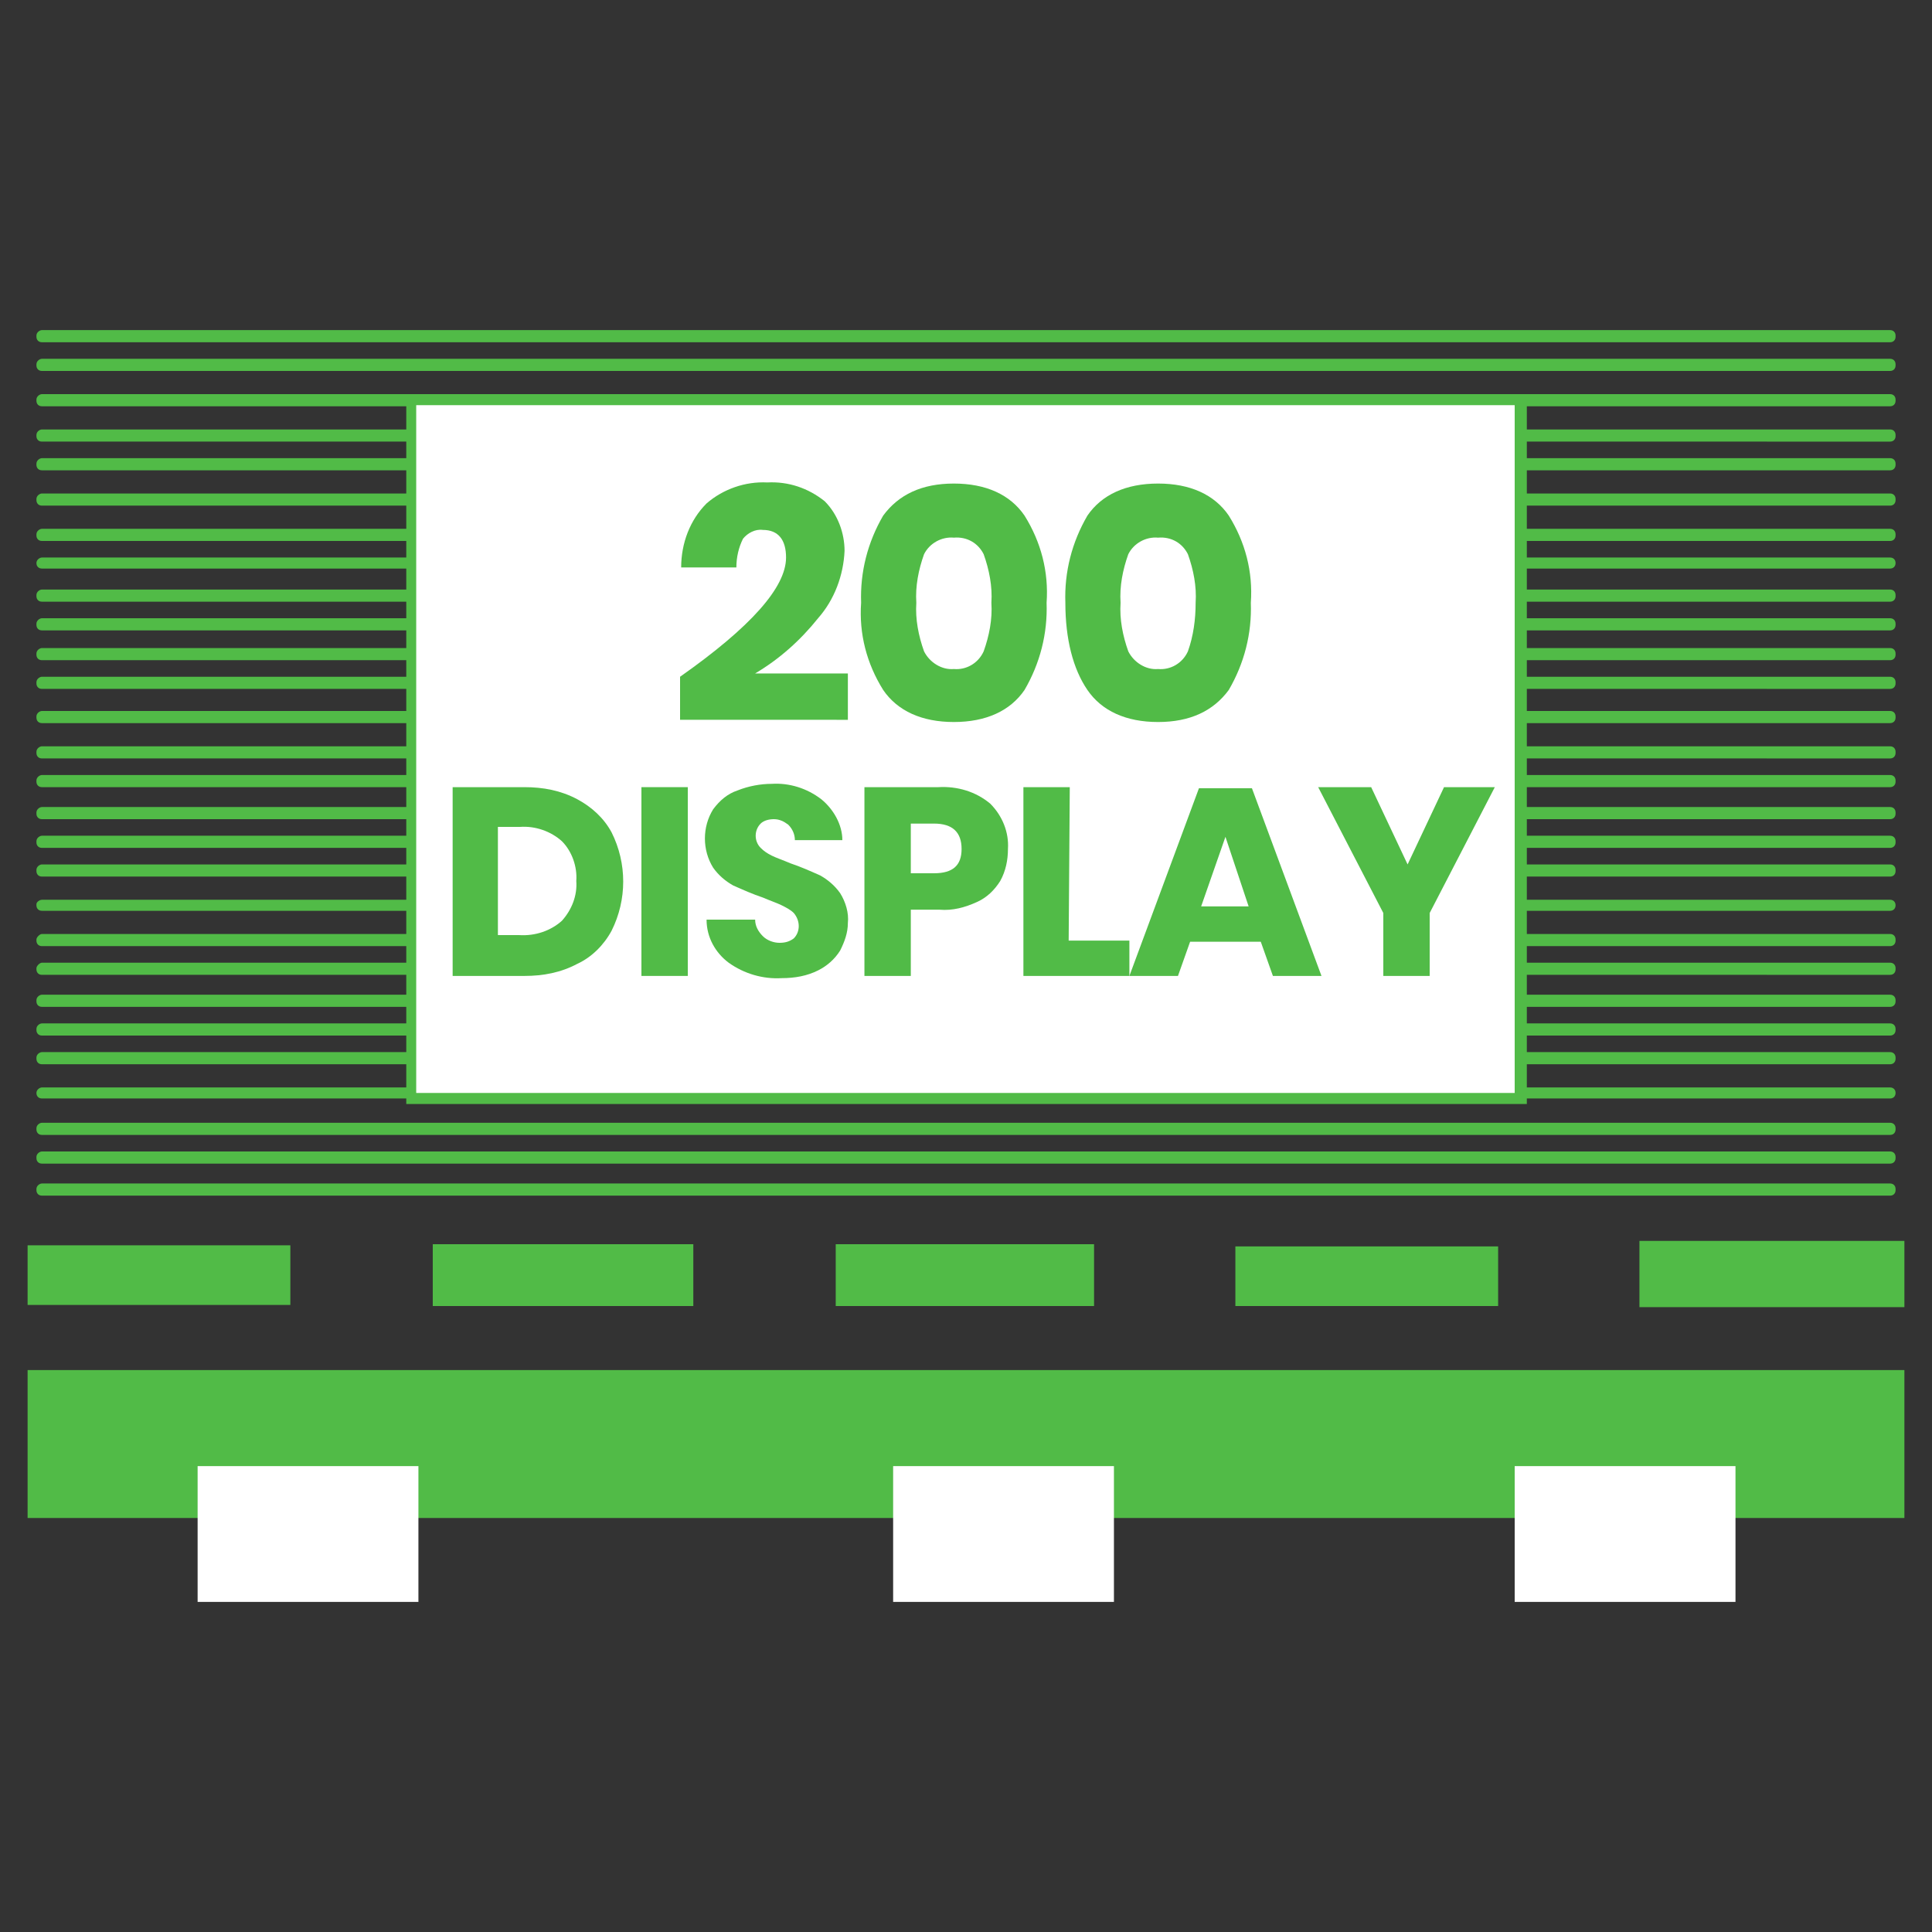<?xml version="1.0" encoding="utf-8"?>
<!-- Generator: Adobe Illustrator 24.3.0, SVG Export Plug-In . SVG Version: 6.00 Build 0)  -->
<svg version="1.1" id="Capa_1" xmlns="http://www.w3.org/2000/svg" xmlns:xlink="http://www.w3.org/1999/xlink" x="0px" y="0px"
	 viewBox="0 0 175 175" style="enable-background:new 0 0 175 175;" xml:space="preserve">
<rect x="0" y="0" width="175" height="175" fill="#333333" stroke="none"/>
<style type="text/css">
	.st0{fill:#51BB47;}
	.st1{fill:#FFFFFF;}
</style>
<g id="Capa_2_1_">
	<g id="Layer_1">
		<rect x="148.5" y="112.4" class="st0" width="24" height="6"/>
		<rect x="2.5" y="112.8" class="st0" width="23.8" height="5.4"/>
		<rect x="39.2" y="112.7" class="st0" width="23.6" height="5.6"/>
		<rect x="75.7" y="112.7" class="st0" width="23.4" height="5.6"/>
		<rect x="111.9" y="112.9" class="st0" width="23.8" height="5.4"/>
		<rect x="2.5" y="124.1" class="st0" width="170" height="13.4"/>
		<path class="st0" d="M3.8,107.2h167.4c0.3,0,0.5,0.2,0.5,0.5v0.1c0,0.3-0.2,0.5-0.5,0.5H3.8c-0.3,0-0.5-0.2-0.5-0.5v-0.1
			C3.3,107.4,3.6,107.2,3.8,107.2z"/>
		<path class="st0" d="M3.8,104.3h167.4c0.3,0,0.5,0.2,0.5,0.5v0.1c0,0.3-0.2,0.5-0.5,0.5H3.8c-0.3,0-0.5-0.2-0.5-0.5v-0.1
			C3.3,104.5,3.6,104.3,3.8,104.3z"/>
		<path class="st0" d="M3.8,101.7h167.4c0.3,0,0.5,0.2,0.5,0.5v0.1c0,0.3-0.2,0.5-0.5,0.5H3.8c-0.3,0-0.5-0.2-0.5-0.5v-0.1
			C3.3,101.9,3.6,101.7,3.8,101.7z"/>
		<path class="st0" d="M3.8,98.5h167.4c0.3,0,0.5,0.2,0.5,0.5V99c0,0.3-0.2,0.5-0.5,0.5H3.8c-0.3,0-0.5-0.2-0.5-0.5V99
			C3.3,98.7,3.6,98.5,3.8,98.5z"/>
		<path class="st0" d="M3.8,95.3h167.4c0.3,0,0.5,0.2,0.5,0.5v0.1c0,0.3-0.2,0.5-0.5,0.5H3.8c-0.3,0-0.5-0.2-0.5-0.5v-0.1
			C3.3,95.5,3.6,95.3,3.8,95.3z"/>
		<path class="st0" d="M3.8,92.7h167.4c0.3,0,0.5,0.2,0.5,0.5v0.1c0,0.3-0.2,0.5-0.5,0.5H3.8c-0.3,0-0.5-0.2-0.5-0.5v-0.1
			C3.3,92.9,3.6,92.7,3.8,92.7z"/>
		<path class="st0" d="M3.8,90.1h167.4c0.3,0,0.5,0.2,0.5,0.5v0.1c0,0.3-0.2,0.5-0.5,0.5H3.8c-0.3,0-0.5-0.2-0.5-0.5v-0.1
			C3.3,90.3,3.6,90.1,3.8,90.1z"/>
		<path class="st0" d="M3.8,87.2h167.4c0.3,0,0.5,0.2,0.5,0.5v0.1c0,0.3-0.2,0.5-0.5,0.5H3.8c-0.3,0-0.5-0.2-0.5-0.5v-0.1
			C3.3,87.5,3.6,87.2,3.8,87.2z"/>
		<path class="st0" d="M3.8,84.6h167.4c0.3,0,0.5,0.2,0.5,0.5v0.1c0,0.3-0.2,0.5-0.5,0.5H3.8c-0.3,0-0.5-0.2-0.5-0.5v-0.1
			C3.3,84.9,3.6,84.6,3.8,84.6z"/>
		<path class="st0" d="M3.8,81.5h167.4c0.3,0,0.5,0.2,0.5,0.5V82c0,0.3-0.2,0.5-0.5,0.5H3.8c-0.3,0-0.5-0.2-0.5-0.5v-0.1
			C3.3,81.7,3.6,81.5,3.8,81.5z"/>
		<path class="st0" d="M3.8,78.3h167.4c0.3,0,0.5,0.2,0.5,0.5v0.1c0,0.3-0.2,0.5-0.5,0.5H3.8c-0.3,0-0.5-0.2-0.5-0.5v-0.1
			C3.3,78.5,3.6,78.3,3.8,78.3z"/>
		<path class="st0" d="M3.8,75.7h167.4c0.3,0,0.5,0.2,0.5,0.5v0.1c0,0.3-0.2,0.5-0.5,0.5H3.8c-0.3,0-0.5-0.2-0.5-0.5v-0.1
			C3.3,75.9,3.6,75.7,3.8,75.7z"/>
		<path class="st0" d="M3.8,73.1h167.4c0.3,0,0.5,0.2,0.5,0.5v0.1c0,0.3-0.2,0.5-0.5,0.5H3.8c-0.3,0-0.5-0.2-0.5-0.5v-0.1
			C3.3,73.3,3.6,73.1,3.8,73.1z"/>
		<path class="st0" d="M3.8,70.2h167.4c0.3,0,0.5,0.2,0.5,0.5v0.1c0,0.3-0.2,0.5-0.5,0.5H3.8c-0.3,0-0.5-0.2-0.5-0.5v-0.1
			C3.3,70.4,3.6,70.2,3.8,70.2z"/>
		<path class="st0" d="M3.8,67.6h167.4c0.3,0,0.5,0.2,0.5,0.5v0.1c0,0.3-0.2,0.5-0.5,0.5H3.8c-0.3,0-0.5-0.2-0.5-0.5v-0.1
			C3.3,67.8,3.6,67.6,3.8,67.6z"/>
		<path class="st0" d="M3.8,64.4h167.4c0.3,0,0.5,0.2,0.5,0.5V65c0,0.3-0.2,0.5-0.5,0.5H3.8c-0.3,0-0.5-0.2-0.5-0.5v-0.1
			C3.3,64.6,3.6,64.4,3.8,64.4z"/>
		<path class="st0" d="M3.8,61.3h167.4c0.3,0,0.5,0.2,0.5,0.5v0.1c0,0.3-0.2,0.5-0.5,0.5H3.8c-0.3,0-0.5-0.2-0.5-0.5v-0.1
			C3.3,61.5,3.6,61.3,3.8,61.3z"/>
		<path class="st0" d="M3.8,58.7h167.4c0.3,0,0.5,0.2,0.5,0.5v0.1c0,0.3-0.2,0.5-0.5,0.5H3.8c-0.3,0-0.5-0.2-0.5-0.5v-0.1
			C3.3,58.9,3.6,58.7,3.8,58.7z"/>
		<path class="st0" d="M3.8,56h167.4c0.3,0,0.5,0.2,0.5,0.5v0.1c0,0.3-0.2,0.5-0.5,0.5H3.8c-0.3,0-0.5-0.2-0.5-0.5v-0.1
			C3.3,56.2,3.6,56,3.8,56z"/>
		<path class="st0" d="M3.8,53.4h167.4c0.3,0,0.5,0.2,0.5,0.5v0.1c0,0.3-0.2,0.5-0.5,0.5H3.8c-0.3,0-0.5-0.2-0.5-0.5v-0.1
			C3.3,53.6,3.6,53.4,3.8,53.4z"/>
		<path class="st0" d="M3.8,50.5h167.4c0.3,0,0.5,0.2,0.5,0.5V51c0,0.3-0.2,0.5-0.5,0.5H3.8c-0.3,0-0.5-0.2-0.5-0.5V51
			C3.3,50.7,3.6,50.5,3.8,50.5z"/>
		<path class="st0" d="M3.8,47.9h167.4c0.3,0,0.5,0.2,0.5,0.5v0.1c0,0.3-0.2,0.5-0.5,0.5H3.8c-0.3,0-0.5-0.2-0.5-0.5v-0.1
			C3.3,48.1,3.6,47.9,3.8,47.9z"/>
		<path class="st0" d="M3.8,44.7h167.4c0.3,0,0.5,0.2,0.5,0.5v0.1c0,0.3-0.2,0.5-0.5,0.5H3.8c-0.3,0-0.5-0.2-0.5-0.5v-0.1
			C3.3,44.9,3.6,44.7,3.8,44.7z"/>
		<path class="st0" d="M3.8,41.5h167.4c0.3,0,0.5,0.2,0.5,0.5v0.1c0,0.3-0.2,0.5-0.5,0.5H3.8c-0.3,0-0.5-0.2-0.5-0.5V42
			C3.3,41.7,3.6,41.5,3.8,41.5z"/>
		<path class="st0" d="M3.8,38.9h167.4c0.3,0,0.5,0.2,0.5,0.5v0.1c0,0.3-0.2,0.5-0.5,0.5H3.8c-0.3,0-0.5-0.2-0.5-0.5v-0.1
			C3.3,39.1,3.6,38.9,3.8,38.9z"/>
		<path class="st0" d="M3.8,35.7h167.4c0.3,0,0.5,0.2,0.5,0.5v0.1c0,0.3-0.2,0.5-0.5,0.5H3.8c-0.3,0-0.5-0.2-0.5-0.5v-0.1
			C3.3,35.9,3.6,35.7,3.8,35.7z"/>
		<path class="st0" d="M3.8,32.5h167.4c0.3,0,0.5,0.2,0.5,0.5v0.1c0,0.3-0.2,0.5-0.5,0.5H3.8c-0.3,0-0.5-0.2-0.5-0.5V33
			C3.3,32.7,3.6,32.5,3.8,32.5z"/>
		<path class="st0" d="M3.8,29.9h167.4c0.3,0,0.5,0.2,0.5,0.5v0.1c0,0.3-0.2,0.5-0.5,0.5H3.8c-0.3,0-0.5-0.2-0.5-0.5v-0.1
			C3.3,30.1,3.6,29.9,3.8,29.9z"/>
		<g>
			<rect x="37.3" y="36.2" class="st1" width="100.5" height="63.3"/>
			<path class="st0" d="M138.2,100H36.8V35.7h101.5V100z M37.7,99h99.5V36.7H37.7V99z"/>
		</g>
		<path class="st0" d="M71.2,50.5c0-1.6-0.7-2.5-2.1-2.5c-0.7-0.1-1.4,0.3-1.8,0.8c-0.4,0.8-0.6,1.7-0.6,2.6h-5
			c0-2.2,0.8-4.3,2.3-5.8c1.5-1.3,3.5-2,5.5-1.9c1.9-0.1,3.7,0.5,5.2,1.7c1.2,1.2,1.8,2.9,1.8,4.5c-0.1,2.2-0.9,4.4-2.4,6.1
			c-1.6,2-3.5,3.7-5.7,5h8.4v4.2H61.6v-3.9C68,56.8,71.2,53.2,71.2,50.5z"/>
		<path class="st0" d="M78,54.6c-0.1-2.8,0.6-5.5,2-7.9c1.4-1.9,3.5-2.9,6.4-2.9c2.9,0,5.1,1,6.4,2.9c1.5,2.4,2.2,5.1,2,7.9
			c0.1,2.8-0.6,5.5-2,7.9c-1.3,1.9-3.5,2.9-6.4,2.9s-5.1-1-6.4-2.9C78.5,60.1,77.8,57.4,78,54.6z M89.8,54.6c0.1-1.5-0.2-3-0.7-4.4
			c-0.5-1-1.5-1.6-2.7-1.5c-1.1-0.1-2.2,0.5-2.7,1.5c-0.5,1.4-0.8,2.9-0.7,4.4c-0.1,1.5,0.2,3,0.7,4.4c0.5,1,1.6,1.7,2.7,1.6
			c1.1,0.1,2.2-0.5,2.7-1.6C89.6,57.6,89.9,56.1,89.8,54.6L89.8,54.6z"/>
		<path class="st0" d="M96.5,54.6c-0.1-2.8,0.6-5.5,2-7.9c1.3-1.9,3.5-2.9,6.4-2.9c2.9,0,5.1,1,6.4,2.9c1.5,2.4,2.2,5.1,2,7.9
			c0.1,2.8-0.6,5.5-2,7.9c-1.4,1.9-3.5,2.9-6.4,2.9c-2.9,0-5.1-1-6.4-2.9C97.2,60.6,96.5,57.9,96.5,54.6z M108.3,54.6
			c0.1-1.5-0.2-3-0.7-4.4c-0.5-1-1.5-1.6-2.7-1.5c-1.1-0.1-2.2,0.5-2.7,1.5c-0.5,1.4-0.8,2.9-0.7,4.4c-0.1,1.5,0.2,3,0.7,4.4
			c0.5,1,1.6,1.7,2.7,1.6c1.1,0.1,2.2-0.5,2.7-1.6C108.1,57.6,108.3,56.1,108.3,54.6L108.3,54.6z"/>
		<path class="st0" d="M55.4,84.3c-0.7,1.3-1.8,2.4-3.1,3c-1.5,0.8-3.1,1.1-4.8,1.1h-6.5V71.3h6.5c1.7,0,3.3,0.3,4.8,1.1
			c1.3,0.7,2.4,1.7,3.1,3C56.8,78.2,56.8,81.5,55.4,84.3L55.4,84.3z M50.9,83.4c0.9-1,1.4-2.3,1.3-3.6c0.1-1.3-0.4-2.7-1.3-3.6
			c-1-0.9-2.4-1.4-3.8-1.3h-2v9.8h1.9C48.5,84.8,49.9,84.3,50.9,83.4L50.9,83.4z"/>
		<path class="st0" d="M62.3,71.3v17.1h-4.2V71.3H62.3z"/>
		<path class="st0" d="M76.1,86.1c-0.5,0.8-1.2,1.4-2,1.8c-1,0.5-2.1,0.7-3.3,0.7c-1.7,0.1-3.4-0.4-4.8-1.4c-1.2-0.9-2-2.3-2-3.9
			h4.4c0,0.6,0.3,1.1,0.7,1.5c0.4,0.4,1,0.6,1.5,0.6c0.5,0,0.9-0.1,1.3-0.4c0.6-0.6,0.6-1.6,0-2.3c-0.3-0.3-0.7-0.5-1.1-0.7
			c-0.4-0.2-1-0.4-1.7-0.7c-0.9-0.3-1.8-0.7-2.7-1.1c-0.7-0.4-1.3-0.9-1.8-1.6c-1-1.6-1-3.7,0-5.3c0.6-0.8,1.3-1.4,2.2-1.7
			c1-0.4,2.1-0.6,3.1-0.6c1.6-0.1,3.2,0.4,4.5,1.4c1.1,0.9,1.9,2.3,1.9,3.7H72c0-0.5-0.2-1-0.6-1.4c-0.4-0.3-0.8-0.5-1.3-0.5
			c-0.4,0-0.9,0.1-1.2,0.4c-0.6,0.6-0.6,1.6,0,2.2c0.3,0.3,0.6,0.5,1,0.7c0.4,0.2,1,0.4,1.7,0.7c0.9,0.3,1.8,0.7,2.7,1.1
			c0.7,0.4,1.3,0.9,1.8,1.6c0.5,0.8,0.8,1.8,0.7,2.7C76.8,84.5,76.5,85.3,76.1,86.1z"/>
		<path class="st0" d="M82.5,82.4v6h-4.2V71.3h6.7c1.7-0.1,3.4,0.4,4.7,1.5c1.1,1.1,1.7,2.6,1.6,4.1c0,1-0.2,2-0.7,2.9
			c-0.5,0.8-1.2,1.5-2.1,1.9c-1.1,0.5-2.2,0.8-3.4,0.7L82.5,82.4z M87.1,76.9c0-1.5-0.8-2.3-2.5-2.3h-2.1v4.5h2.1
			C86.3,79.1,87.1,78.4,87.1,76.9z"/>
		<path class="st0" d="M96.8,85.2h5.5v3.2h-9.6V71.3h4.2L96.8,85.2z"/>
		<path class="st0" d="M114.2,85.3h-6.4l-1.1,3.1h-4.4l6.3-17h4.8l6.3,17h-4.4L114.2,85.3z M113.1,82.1l-2.1-6.3l-2.2,6.3H113.1z"/>
		<path class="st0" d="M135.4,71.3l-5.9,11.4v5.7h-4.2v-5.7l-5.9-11.4h4.8l3.3,7l3.3-7H135.4z"/>
		<rect x="17.9" y="132.8" class="st1" width="20" height="12.3"/>
		<rect x="80.9" y="132.8" class="st1" width="20" height="12.3"/>
		<rect x="137.2" y="132.8" class="st1" width="20" height="12.3"/>
	</g>
</g>
</svg>
